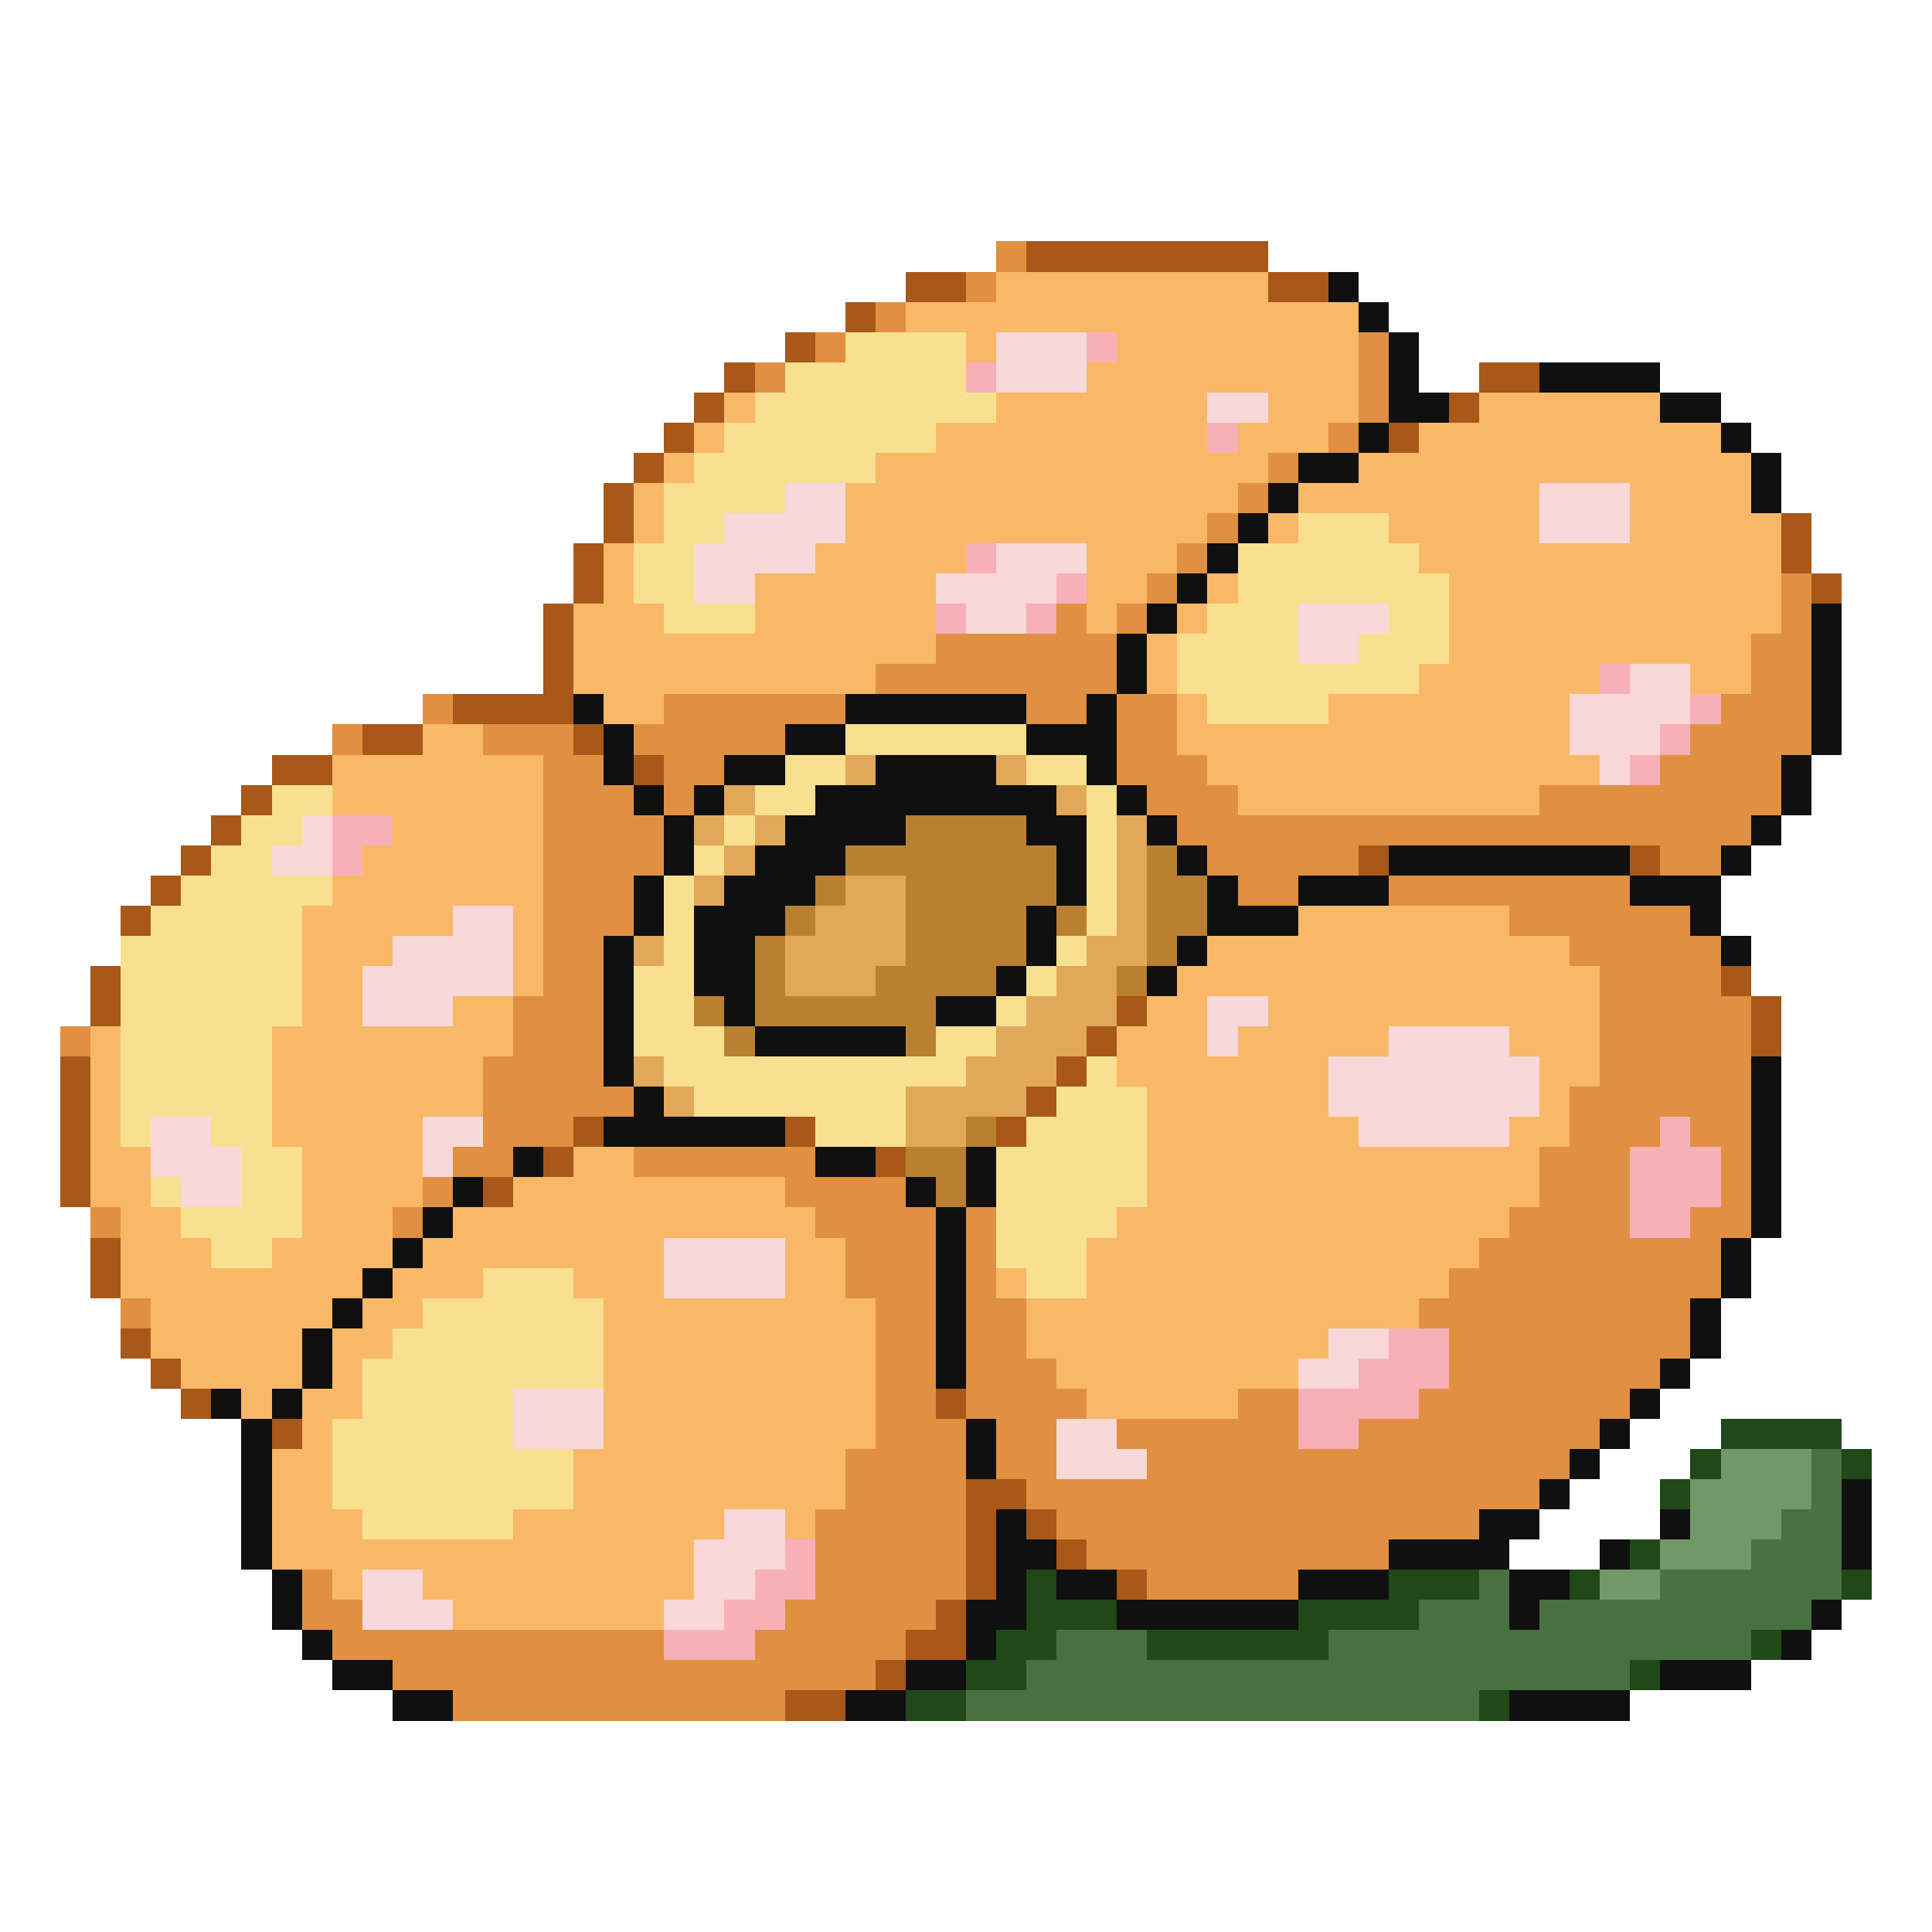 <svg xmlns="http://www.w3.org/2000/svg" viewBox="0 -0.5 64 64" shape-rendering="crispEdges">
<path stroke="#e09040" d="M33 8h1M32 9h1M29 10h1M27 11h1M45 11h1M25 12h1M45 12h1M45 13h1M44 14h1M42 15h1M41 16h1M40 17h1M39 18h1M38 19h1M59 19h1M35 20h1M37 20h1M59 20h1M31 21h6M58 21h2M29 22h8M58 22h2M14 23h1M22 23h6M34 23h2M37 23h2M57 23h3M11 24h1M16 24h3M21 24h5M37 24h2M56 24h4M18 25h2M22 25h2M37 25h3M55 25h4M18 26h3M22 26h1M38 26h3M51 26h8M18 27h4M39 27h19M18 28h4M40 28h5M55 28h2M18 29h3M41 29h2M46 29h8M18 30h3M50 30h6M18 31h2M52 31h5M18 32h2M53 32h4M17 33h3M53 33h5M2 34h1M17 34h3M53 34h5M16 35h4M53 35h5M16 36h5M52 36h6M16 37h3M52 37h3M56 37h2M15 38h2M21 38h6M51 38h3M57 38h1M14 39h1M26 39h4M51 39h3M57 39h1M3 40h1M13 40h1M27 40h4M32 40h1M50 40h4M56 40h2M28 41h3M32 41h1M49 41h8M28 42h3M32 42h1M48 42h9M4 43h1M29 43h2M32 43h2M47 43h9M29 44h2M32 44h2M48 44h8M29 45h2M32 45h3M48 45h7M29 46h2M32 46h4M41 46h2M47 46h7M29 47h3M33 47h2M37 47h6M45 47h8M28 48h4M33 48h2M38 48h14M28 49h4M34 49h17M27 50h5M35 50h14M27 51h5M36 51h10M10 52h1M27 52h5M38 52h5M10 53h2M26 53h5M11 54h11M25 54h5M13 55h16M15 56h11" />
<path stroke="#a85818" d="M34 8h8M30 9h2M42 9h2M28 10h1M26 11h1M24 12h1M49 12h2M23 13h1M48 13h1M22 14h1M46 14h1M21 15h1M20 16h1M20 17h1M59 17h1M19 18h1M59 18h1M19 19h1M60 19h1M18 20h1M18 21h1M18 22h1M15 23h4M12 24h2M19 24h1M9 25h2M21 25h1M8 26h1M7 27h1M6 28h1M45 28h1M54 28h1M5 29h1M4 30h1M3 32h1M57 32h1M3 33h1M37 33h1M58 33h1M36 34h1M58 34h1M2 35h1M35 35h1M2 36h1M34 36h1M2 37h1M19 37h1M26 37h1M33 37h1M2 38h1M18 38h1M29 38h1M2 39h1M16 39h1M3 41h1M3 42h1M4 44h1M5 45h1M6 46h1M31 46h1M9 47h1M32 49h2M32 50h1M34 50h1M32 51h1M35 51h1M32 52h1M37 52h1M31 53h1M30 54h2M29 55h1M26 56h2" />
<path stroke="#f8b868" d="M33 9h9M30 10h15M32 11h1M37 11h8M36 12h9M24 13h1M33 13h7M42 13h3M49 13h6M23 14h1M31 14h9M41 14h3M47 14h10M22 15h1M29 15h13M45 15h13M21 16h1M28 16h13M43 16h8M54 16h4M21 17h1M28 17h12M42 17h1M46 17h5M54 17h5M20 18h1M27 18h5M36 18h3M47 18h12M20 19h1M25 19h6M36 19h2M40 19h1M48 19h11M19 20h3M25 20h6M36 20h1M39 20h1M48 20h11M19 21h12M38 21h1M48 21h10M19 22h10M38 22h1M47 22h6M56 22h2M20 23h2M39 23h1M44 23h8M14 24h2M39 24h13M11 25h7M40 25h13M11 26h7M41 26h10M13 27h5M12 28h6M11 29h7M10 30h5M17 30h1M43 30h7M10 31h3M17 31h1M40 31h12M10 32h2M17 32h1M39 32h14M10 33h2M15 33h2M38 33h2M42 33h11M3 34h1M9 34h8M37 34h3M41 34h5M50 34h3M3 35h1M9 35h7M37 35h7M51 35h2M3 36h1M9 36h7M38 36h6M51 36h1M3 37h1M9 37h5M38 37h7M50 37h2M3 38h2M10 38h4M19 38h2M38 38h13M3 39h2M10 39h4M17 39h9M38 39h13M4 40h2M10 40h3M15 40h12M37 40h13M4 41h3M9 41h4M14 41h8M26 41h2M36 41h13M4 42h8M13 42h3M19 42h3M26 42h2M33 42h1M36 42h12M5 43h6M12 43h2M20 43h9M34 43h13M5 44h5M11 44h2M20 44h9M34 44h10M6 45h4M11 45h1M20 45h9M35 45h8M8 46h1M10 46h2M20 46h9M36 46h5M10 47h1M20 47h9M9 48h2M19 48h9M9 49h2M19 49h9M9 50h3M17 50h7M26 50h1M9 51h14M11 52h1M14 52h9M15 53h7" />
<path stroke="#101010" d="M44 9h1M45 10h1M46 11h1M46 12h1M51 12h4M46 13h2M55 13h2M45 14h1M57 14h1M43 15h2M58 15h1M42 16h1M58 16h1M41 17h1M40 18h1M39 19h1M38 20h1M60 20h1M37 21h1M60 21h1M37 22h1M60 22h1M19 23h1M28 23h6M36 23h1M60 23h1M20 24h1M26 24h2M34 24h3M60 24h1M20 25h1M24 25h2M29 25h4M36 25h1M59 25h1M21 26h1M23 26h1M27 26h8M37 26h1M59 26h1M22 27h1M26 27h4M34 27h2M38 27h1M58 27h1M22 28h1M25 28h3M35 28h1M39 28h1M46 28h8M57 28h1M21 29h1M24 29h3M35 29h1M40 29h1M43 29h3M54 29h3M21 30h1M23 30h3M34 30h1M40 30h3M56 30h1M20 31h1M23 31h2M34 31h1M39 31h1M57 31h1M20 32h1M23 32h2M33 32h1M38 32h1M20 33h1M24 33h1M31 33h2M20 34h1M25 34h5M20 35h1M58 35h1M21 36h1M58 36h1M20 37h6M58 37h1M17 38h1M27 38h2M32 38h1M58 38h1M15 39h1M30 39h1M32 39h1M58 39h1M14 40h1M31 40h1M58 40h1M13 41h1M31 41h1M57 41h1M12 42h1M31 42h1M57 42h1M11 43h1M31 43h1M56 43h1M10 44h1M31 44h1M56 44h1M10 45h1M31 45h1M55 45h1M7 46h1M9 46h1M54 46h1M8 47h1M32 47h1M53 47h1M8 48h1M32 48h1M52 48h1M8 49h1M51 49h1M61 49h1M8 50h1M33 50h1M49 50h2M55 50h1M61 50h1M8 51h1M33 51h2M46 51h4M53 51h1M61 51h1M9 52h1M33 52h1M35 52h2M43 52h3M50 52h2M9 53h1M32 53h2M37 53h6M50 53h1M60 53h1M10 54h1M32 54h1M59 54h1M11 55h2M30 55h2M55 55h3M13 56h2M28 56h2M50 56h4" />
<path stroke="#f8e090" d="M28 11h4M26 12h6M25 13h8M24 14h7M23 15h6M22 16h4M22 17h2M43 17h3M21 18h2M41 18h6M21 19h2M41 19h7M22 20h3M40 20h3M46 20h2M39 21h4M45 21h3M39 22h8M40 23h4M28 24h6M26 25h2M34 25h2M9 26h2M25 26h2M36 26h1M8 27h2M24 27h1M36 27h1M7 28h2M23 28h1M36 28h1M6 29h5M22 29h1M36 29h1M5 30h5M22 30h1M36 30h1M4 31h6M22 31h1M35 31h1M4 32h6M21 32h2M34 32h1M4 33h6M21 33h2M33 33h1M4 34h5M21 34h3M31 34h2M4 35h5M22 35h10M36 35h1M4 36h5M23 36h7M35 36h3M4 37h1M7 37h2M27 37h3M34 37h4M8 38h2M33 38h5M5 39h1M8 39h2M33 39h5M6 40h4M33 40h4M7 41h2M33 41h3M16 42h3M34 42h2M14 43h6M13 44h7M12 45h8M12 46h5M11 47h6M11 48h8M11 49h8M12 50h5" />
<path stroke="#f8d8d8" d="M33 11h3M33 12h3M40 13h2M26 16h2M51 16h3M24 17h4M51 17h3M23 18h4M33 18h3M23 19h2M31 19h4M32 20h2M43 20h3M43 21h2M54 22h2M52 23h4M52 24h3M53 25h1M10 27h1M9 28h2M15 30h2M13 31h4M12 32h5M12 33h3M40 33h2M40 34h1M46 34h4M44 35h7M44 36h7M5 37h2M14 37h2M45 37h5M5 38h3M14 38h1M6 39h2M22 41h4M22 42h4M44 44h2M43 45h2M17 46h3M17 47h3M35 47h2M35 48h3M24 50h2M23 51h3M12 52h2M23 52h2M12 53h3M22 53h2" />
<path stroke="#f8b0b8" d="M36 11h1M32 12h1M40 14h1M32 18h1M35 19h1M31 20h1M34 20h1M53 22h1M56 23h1M55 24h1M54 25h1M11 27h2M11 28h1M55 37h1M54 38h3M54 39h3M54 40h2M46 44h2M45 45h3M43 46h4M43 47h2M26 51h1M25 52h2M24 53h2M22 54h3" />
<path stroke="#e0a858" d="M28 25h1M33 25h1M24 26h1M35 26h1M23 27h1M25 27h1M37 27h1M24 28h1M37 28h1M23 29h1M28 29h2M37 29h1M27 30h3M37 30h1M21 31h1M26 31h4M36 31h2M26 32h3M35 32h2M34 33h3M33 34h3M21 35h1M32 35h3M22 36h1M30 36h4M30 37h2" />
<path stroke="#b88030" d="M30 27h4M28 28h7M38 28h1M27 29h1M30 29h5M38 29h2M26 30h1M30 30h4M35 30h1M38 30h2M25 31h1M30 31h4M38 31h1M25 32h1M29 32h4M37 32h1M23 33h1M25 33h6M24 34h1M30 34h1M32 37h1M30 38h2M31 39h1" />
<path stroke="#204818" d="M57 47h4M56 48h1M61 48h1M55 49h1M54 51h1M34 52h1M46 52h3M52 52h1M61 52h1M34 53h3M43 53h4M33 54h2M38 54h6M58 54h1M32 55h2M54 55h1M30 56h2M49 56h1" />
<path stroke="#709868" d="M57 48h3M56 49h4M56 50h3M55 51h3M53 52h2" />
<path stroke="#487040" d="M60 48h1M60 49h1M59 50h2M58 51h3M49 52h1M55 52h6M47 53h3M51 53h9M35 54h3M44 54h14M34 55h20M32 56h17" />
</svg>